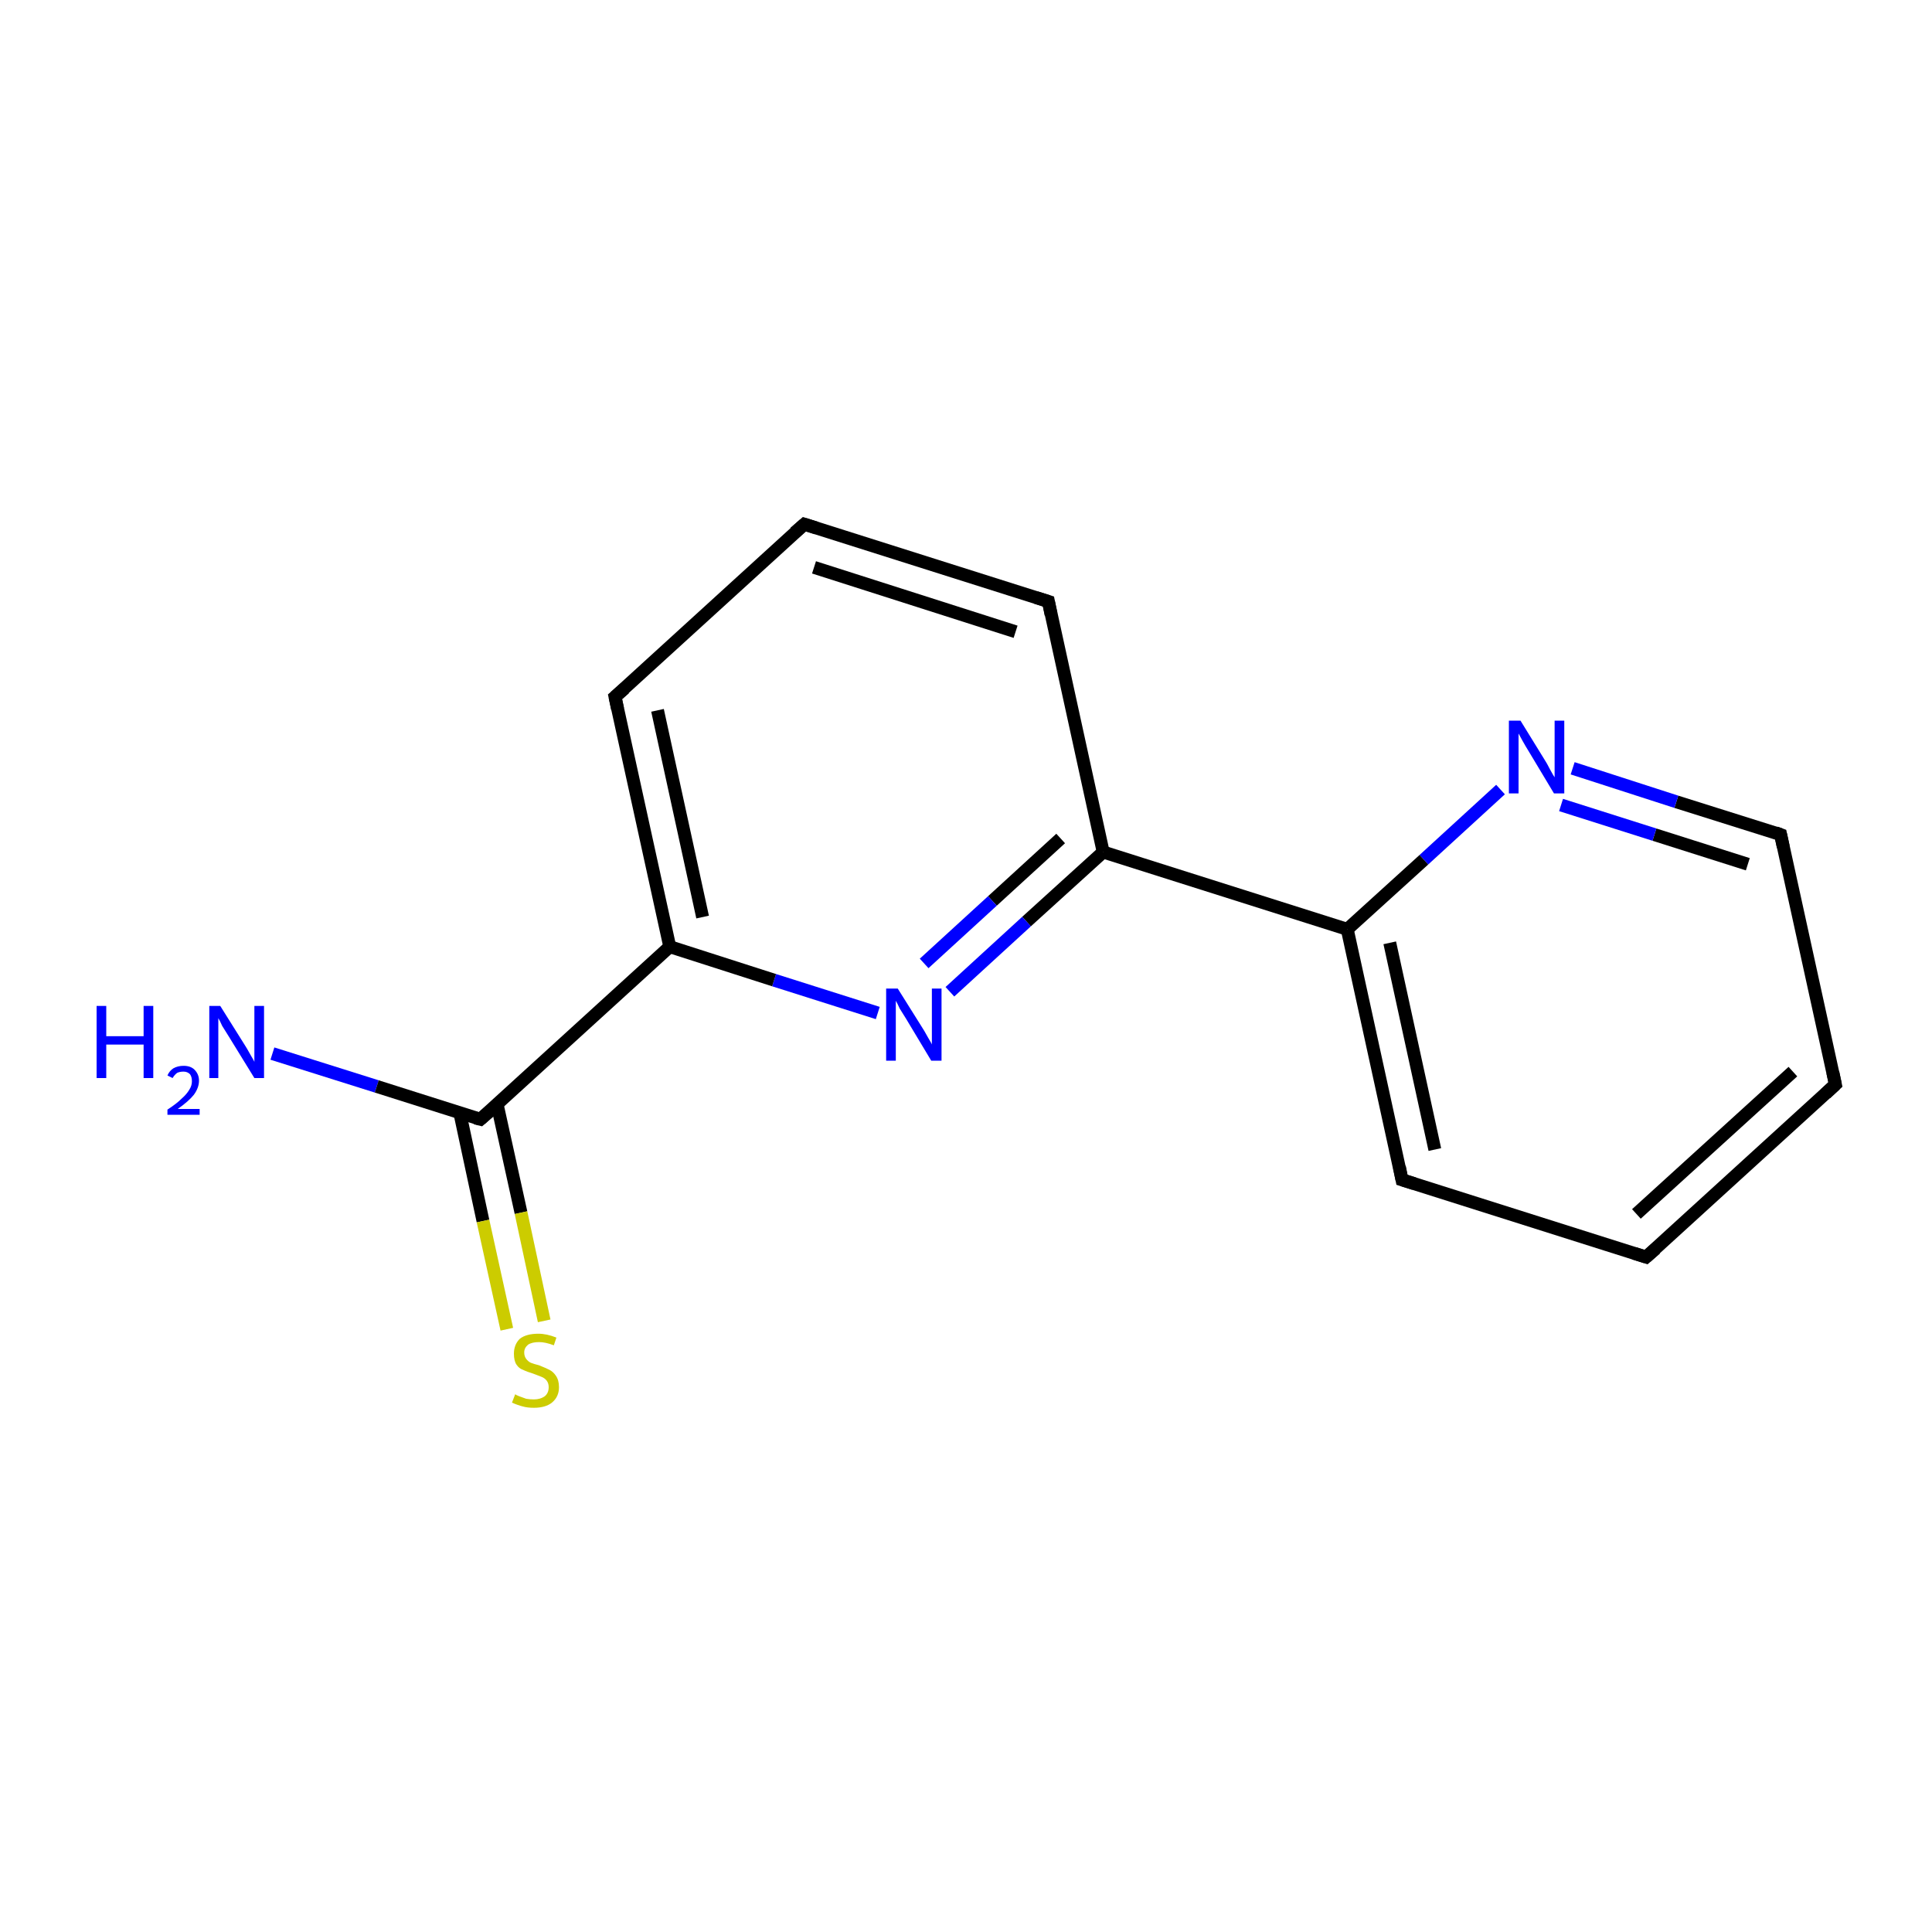 <?xml version='1.0' encoding='iso-8859-1'?>
<svg version='1.1' baseProfile='full'
              xmlns='http://www.w3.org/2000/svg'
                      xmlns:rdkit='http://www.rdkit.org/xml'
                      xmlns:xlink='http://www.w3.org/1999/xlink'
                  xml:space='preserve'
width='300px' height='300px' viewBox='0 0 300 300'>
<!-- END OF HEADER -->
<rect style='opacity:1.0;fill:#FFFFFF;stroke:none' width='300.0' height='300.0' x='0.0' y='0.0'> </rect>
<path class='bond-0 atom-0 atom-1' d='M 42.3,163.6 L 58.5,168.7' style='fill:none;fill-rule:evenodd;stroke:#0000FF;stroke-width:2.0px;stroke-linecap:butt;stroke-linejoin:miter;stroke-opacity:1' />
<path class='bond-0 atom-0 atom-1' d='M 58.5,168.7 L 74.6,173.8' style='fill:none;fill-rule:evenodd;stroke:#000000;stroke-width:2.0px;stroke-linecap:butt;stroke-linejoin:miter;stroke-opacity:1' />
<path class='bond-1 atom-1 atom-2' d='M 71.4,172.8 L 75.0,189.6' style='fill:none;fill-rule:evenodd;stroke:#000000;stroke-width:2.0px;stroke-linecap:butt;stroke-linejoin:miter;stroke-opacity:1' />
<path class='bond-1 atom-1 atom-2' d='M 75.0,189.6 L 78.7,206.4' style='fill:none;fill-rule:evenodd;stroke:#CCCC00;stroke-width:2.0px;stroke-linecap:butt;stroke-linejoin:miter;stroke-opacity:1' />
<path class='bond-1 atom-1 atom-2' d='M 77.2,171.5 L 80.9,188.3' style='fill:none;fill-rule:evenodd;stroke:#000000;stroke-width:2.0px;stroke-linecap:butt;stroke-linejoin:miter;stroke-opacity:1' />
<path class='bond-1 atom-1 atom-2' d='M 80.9,188.3 L 84.5,205.1' style='fill:none;fill-rule:evenodd;stroke:#CCCC00;stroke-width:2.0px;stroke-linecap:butt;stroke-linejoin:miter;stroke-opacity:1' />
<path class='bond-2 atom-1 atom-3' d='M 74.6,173.8 L 104.0,147.0' style='fill:none;fill-rule:evenodd;stroke:#000000;stroke-width:2.0px;stroke-linecap:butt;stroke-linejoin:miter;stroke-opacity:1' />
<path class='bond-3 atom-3 atom-4' d='M 104.0,147.0 L 95.5,108.2' style='fill:none;fill-rule:evenodd;stroke:#000000;stroke-width:2.0px;stroke-linecap:butt;stroke-linejoin:miter;stroke-opacity:1' />
<path class='bond-3 atom-3 atom-4' d='M 109.1,142.4 L 102.1,110.3' style='fill:none;fill-rule:evenodd;stroke:#000000;stroke-width:2.0px;stroke-linecap:butt;stroke-linejoin:miter;stroke-opacity:1' />
<path class='bond-4 atom-4 atom-5' d='M 95.5,108.2 L 124.9,81.4' style='fill:none;fill-rule:evenodd;stroke:#000000;stroke-width:2.0px;stroke-linecap:butt;stroke-linejoin:miter;stroke-opacity:1' />
<path class='bond-5 atom-5 atom-6' d='M 124.9,81.4 L 162.8,93.4' style='fill:none;fill-rule:evenodd;stroke:#000000;stroke-width:2.0px;stroke-linecap:butt;stroke-linejoin:miter;stroke-opacity:1' />
<path class='bond-5 atom-5 atom-6' d='M 126.4,88.1 L 157.7,98.1' style='fill:none;fill-rule:evenodd;stroke:#000000;stroke-width:2.0px;stroke-linecap:butt;stroke-linejoin:miter;stroke-opacity:1' />
<path class='bond-6 atom-6 atom-7' d='M 162.8,93.4 L 171.3,132.3' style='fill:none;fill-rule:evenodd;stroke:#000000;stroke-width:2.0px;stroke-linecap:butt;stroke-linejoin:miter;stroke-opacity:1' />
<path class='bond-7 atom-7 atom-8' d='M 171.3,132.3 L 209.2,144.3' style='fill:none;fill-rule:evenodd;stroke:#000000;stroke-width:2.0px;stroke-linecap:butt;stroke-linejoin:miter;stroke-opacity:1' />
<path class='bond-8 atom-8 atom-9' d='M 209.2,144.3 L 217.7,183.2' style='fill:none;fill-rule:evenodd;stroke:#000000;stroke-width:2.0px;stroke-linecap:butt;stroke-linejoin:miter;stroke-opacity:1' />
<path class='bond-8 atom-8 atom-9' d='M 215.8,146.4 L 222.8,178.5' style='fill:none;fill-rule:evenodd;stroke:#000000;stroke-width:2.0px;stroke-linecap:butt;stroke-linejoin:miter;stroke-opacity:1' />
<path class='bond-9 atom-9 atom-10' d='M 217.7,183.2 L 255.6,195.2' style='fill:none;fill-rule:evenodd;stroke:#000000;stroke-width:2.0px;stroke-linecap:butt;stroke-linejoin:miter;stroke-opacity:1' />
<path class='bond-10 atom-10 atom-11' d='M 255.6,195.2 L 285.0,168.4' style='fill:none;fill-rule:evenodd;stroke:#000000;stroke-width:2.0px;stroke-linecap:butt;stroke-linejoin:miter;stroke-opacity:1' />
<path class='bond-10 atom-10 atom-11' d='M 254.1,188.5 L 278.4,166.4' style='fill:none;fill-rule:evenodd;stroke:#000000;stroke-width:2.0px;stroke-linecap:butt;stroke-linejoin:miter;stroke-opacity:1' />
<path class='bond-11 atom-11 atom-12' d='M 285.0,168.4 L 276.5,129.6' style='fill:none;fill-rule:evenodd;stroke:#000000;stroke-width:2.0px;stroke-linecap:butt;stroke-linejoin:miter;stroke-opacity:1' />
<path class='bond-12 atom-12 atom-13' d='M 276.5,129.6 L 260.3,124.5' style='fill:none;fill-rule:evenodd;stroke:#000000;stroke-width:2.0px;stroke-linecap:butt;stroke-linejoin:miter;stroke-opacity:1' />
<path class='bond-12 atom-12 atom-13' d='M 260.3,124.5 L 244.2,119.3' style='fill:none;fill-rule:evenodd;stroke:#0000FF;stroke-width:2.0px;stroke-linecap:butt;stroke-linejoin:miter;stroke-opacity:1' />
<path class='bond-12 atom-12 atom-13' d='M 271.4,134.2 L 256.9,129.6' style='fill:none;fill-rule:evenodd;stroke:#000000;stroke-width:2.0px;stroke-linecap:butt;stroke-linejoin:miter;stroke-opacity:1' />
<path class='bond-12 atom-12 atom-13' d='M 256.9,129.6 L 242.4,125.0' style='fill:none;fill-rule:evenodd;stroke:#0000FF;stroke-width:2.0px;stroke-linecap:butt;stroke-linejoin:miter;stroke-opacity:1' />
<path class='bond-13 atom-7 atom-14' d='M 171.3,132.3 L 159.4,143.1' style='fill:none;fill-rule:evenodd;stroke:#000000;stroke-width:2.0px;stroke-linecap:butt;stroke-linejoin:miter;stroke-opacity:1' />
<path class='bond-13 atom-7 atom-14' d='M 159.4,143.1 L 147.5,154.0' style='fill:none;fill-rule:evenodd;stroke:#0000FF;stroke-width:2.0px;stroke-linecap:butt;stroke-linejoin:miter;stroke-opacity:1' />
<path class='bond-13 atom-7 atom-14' d='M 164.7,130.2 L 154.1,139.9' style='fill:none;fill-rule:evenodd;stroke:#000000;stroke-width:2.0px;stroke-linecap:butt;stroke-linejoin:miter;stroke-opacity:1' />
<path class='bond-13 atom-7 atom-14' d='M 154.1,139.9 L 143.5,149.6' style='fill:none;fill-rule:evenodd;stroke:#0000FF;stroke-width:2.0px;stroke-linecap:butt;stroke-linejoin:miter;stroke-opacity:1' />
<path class='bond-14 atom-14 atom-3' d='M 136.3,157.3 L 120.2,152.2' style='fill:none;fill-rule:evenodd;stroke:#0000FF;stroke-width:2.0px;stroke-linecap:butt;stroke-linejoin:miter;stroke-opacity:1' />
<path class='bond-14 atom-14 atom-3' d='M 120.2,152.2 L 104.0,147.0' style='fill:none;fill-rule:evenodd;stroke:#000000;stroke-width:2.0px;stroke-linecap:butt;stroke-linejoin:miter;stroke-opacity:1' />
<path class='bond-15 atom-13 atom-8' d='M 233.0,122.6 L 221.1,133.5' style='fill:none;fill-rule:evenodd;stroke:#0000FF;stroke-width:2.0px;stroke-linecap:butt;stroke-linejoin:miter;stroke-opacity:1' />
<path class='bond-15 atom-13 atom-8' d='M 221.1,133.5 L 209.2,144.3' style='fill:none;fill-rule:evenodd;stroke:#000000;stroke-width:2.0px;stroke-linecap:butt;stroke-linejoin:miter;stroke-opacity:1' />
<path d='M 73.8,173.6 L 74.6,173.8 L 76.1,172.5' style='fill:none;stroke:#000000;stroke-width:2.0px;stroke-linecap:butt;stroke-linejoin:miter;stroke-miterlimit:10;stroke-opacity:1;' />
<path d='M 95.9,110.1 L 95.5,108.2 L 97.0,106.9' style='fill:none;stroke:#000000;stroke-width:2.0px;stroke-linecap:butt;stroke-linejoin:miter;stroke-miterlimit:10;stroke-opacity:1;' />
<path d='M 123.4,82.7 L 124.9,81.4 L 126.8,82.0' style='fill:none;stroke:#000000;stroke-width:2.0px;stroke-linecap:butt;stroke-linejoin:miter;stroke-miterlimit:10;stroke-opacity:1;' />
<path d='M 160.9,92.8 L 162.8,93.4 L 163.2,95.4' style='fill:none;stroke:#000000;stroke-width:2.0px;stroke-linecap:butt;stroke-linejoin:miter;stroke-miterlimit:10;stroke-opacity:1;' />
<path d='M 217.3,181.2 L 217.7,183.2 L 219.6,183.8' style='fill:none;stroke:#000000;stroke-width:2.0px;stroke-linecap:butt;stroke-linejoin:miter;stroke-miterlimit:10;stroke-opacity:1;' />
<path d='M 253.7,194.6 L 255.6,195.2 L 257.1,193.9' style='fill:none;stroke:#000000;stroke-width:2.0px;stroke-linecap:butt;stroke-linejoin:miter;stroke-miterlimit:10;stroke-opacity:1;' />
<path d='M 283.5,169.8 L 285.0,168.4 L 284.6,166.5' style='fill:none;stroke:#000000;stroke-width:2.0px;stroke-linecap:butt;stroke-linejoin:miter;stroke-miterlimit:10;stroke-opacity:1;' />
<path d='M 276.9,131.5 L 276.5,129.6 L 275.7,129.3' style='fill:none;stroke:#000000;stroke-width:2.0px;stroke-linecap:butt;stroke-linejoin:miter;stroke-miterlimit:10;stroke-opacity:1;' />
<path class='atom-0' d='M 15.0 156.2
L 16.5 156.2
L 16.5 160.9
L 22.3 160.9
L 22.3 156.2
L 23.8 156.2
L 23.8 167.4
L 22.3 167.4
L 22.3 162.2
L 16.5 162.2
L 16.5 167.4
L 15.0 167.4
L 15.0 156.2
' fill='#0000FF'/>
<path class='atom-0' d='M 26.0 167.0
Q 26.3 166.3, 26.9 165.9
Q 27.6 165.5, 28.5 165.5
Q 29.6 165.5, 30.2 166.1
Q 30.9 166.8, 30.9 167.8
Q 30.9 168.9, 30.1 170.0
Q 29.3 171.0, 27.6 172.2
L 31.0 172.2
L 31.0 173.1
L 26.0 173.1
L 26.0 172.3
Q 27.4 171.4, 28.2 170.6
Q 29.0 169.9, 29.4 169.2
Q 29.8 168.6, 29.8 167.9
Q 29.8 167.2, 29.5 166.8
Q 29.1 166.4, 28.5 166.4
Q 27.9 166.4, 27.5 166.6
Q 27.1 166.9, 26.8 167.4
L 26.0 167.0
' fill='#0000FF'/>
<path class='atom-0' d='M 34.2 156.2
L 37.9 162.1
Q 38.3 162.7, 38.9 163.8
Q 39.5 164.8, 39.5 164.9
L 39.5 156.2
L 41.0 156.2
L 41.0 167.4
L 39.5 167.4
L 35.5 160.9
Q 35.0 160.1, 34.5 159.3
Q 34.1 158.4, 33.9 158.1
L 33.9 167.4
L 32.5 167.4
L 32.5 156.2
L 34.2 156.2
' fill='#0000FF'/>
<path class='atom-2' d='M 80.0 216.5
Q 80.1 216.6, 80.6 216.8
Q 81.1 217.0, 81.7 217.2
Q 82.3 217.3, 82.9 217.3
Q 83.9 217.3, 84.6 216.8
Q 85.2 216.3, 85.2 215.4
Q 85.2 214.8, 84.9 214.4
Q 84.6 214.0, 84.1 213.8
Q 83.6 213.6, 82.8 213.3
Q 81.8 213.0, 81.2 212.7
Q 80.6 212.5, 80.2 211.9
Q 79.8 211.3, 79.8 210.2
Q 79.8 208.8, 80.7 207.9
Q 81.7 207.1, 83.6 207.1
Q 84.9 207.1, 86.4 207.7
L 86.0 208.9
Q 84.7 208.4, 83.7 208.4
Q 82.6 208.4, 82.0 208.8
Q 81.4 209.3, 81.4 210.0
Q 81.4 210.6, 81.7 211.0
Q 82.0 211.4, 82.4 211.6
Q 82.9 211.8, 83.7 212.0
Q 84.7 212.4, 85.3 212.7
Q 85.9 213.0, 86.3 213.6
Q 86.8 214.3, 86.8 215.4
Q 86.8 216.9, 85.7 217.8
Q 84.7 218.6, 82.9 218.6
Q 81.9 218.6, 81.2 218.4
Q 80.4 218.2, 79.5 217.8
L 80.0 216.5
' fill='#CCCC00'/>
<path class='atom-13' d='M 236.1 111.9
L 239.8 117.9
Q 240.2 118.5, 240.7 119.5
Q 241.3 120.6, 241.4 120.7
L 241.4 111.9
L 242.9 111.9
L 242.9 123.2
L 241.3 123.2
L 237.4 116.7
Q 236.9 115.9, 236.4 115.0
Q 235.9 114.1, 235.8 113.9
L 235.8 123.2
L 234.3 123.2
L 234.3 111.9
L 236.1 111.9
' fill='#0000FF'/>
<path class='atom-14' d='M 139.4 153.5
L 143.1 159.4
Q 143.5 160.0, 144.1 161.1
Q 144.7 162.1, 144.7 162.2
L 144.7 153.5
L 146.2 153.5
L 146.2 164.7
L 144.6 164.7
L 140.7 158.2
Q 140.2 157.4, 139.7 156.6
Q 139.3 155.7, 139.1 155.4
L 139.1 164.7
L 137.6 164.7
L 137.6 153.5
L 139.4 153.5
' fill='#0000FF'/>
</svg>
